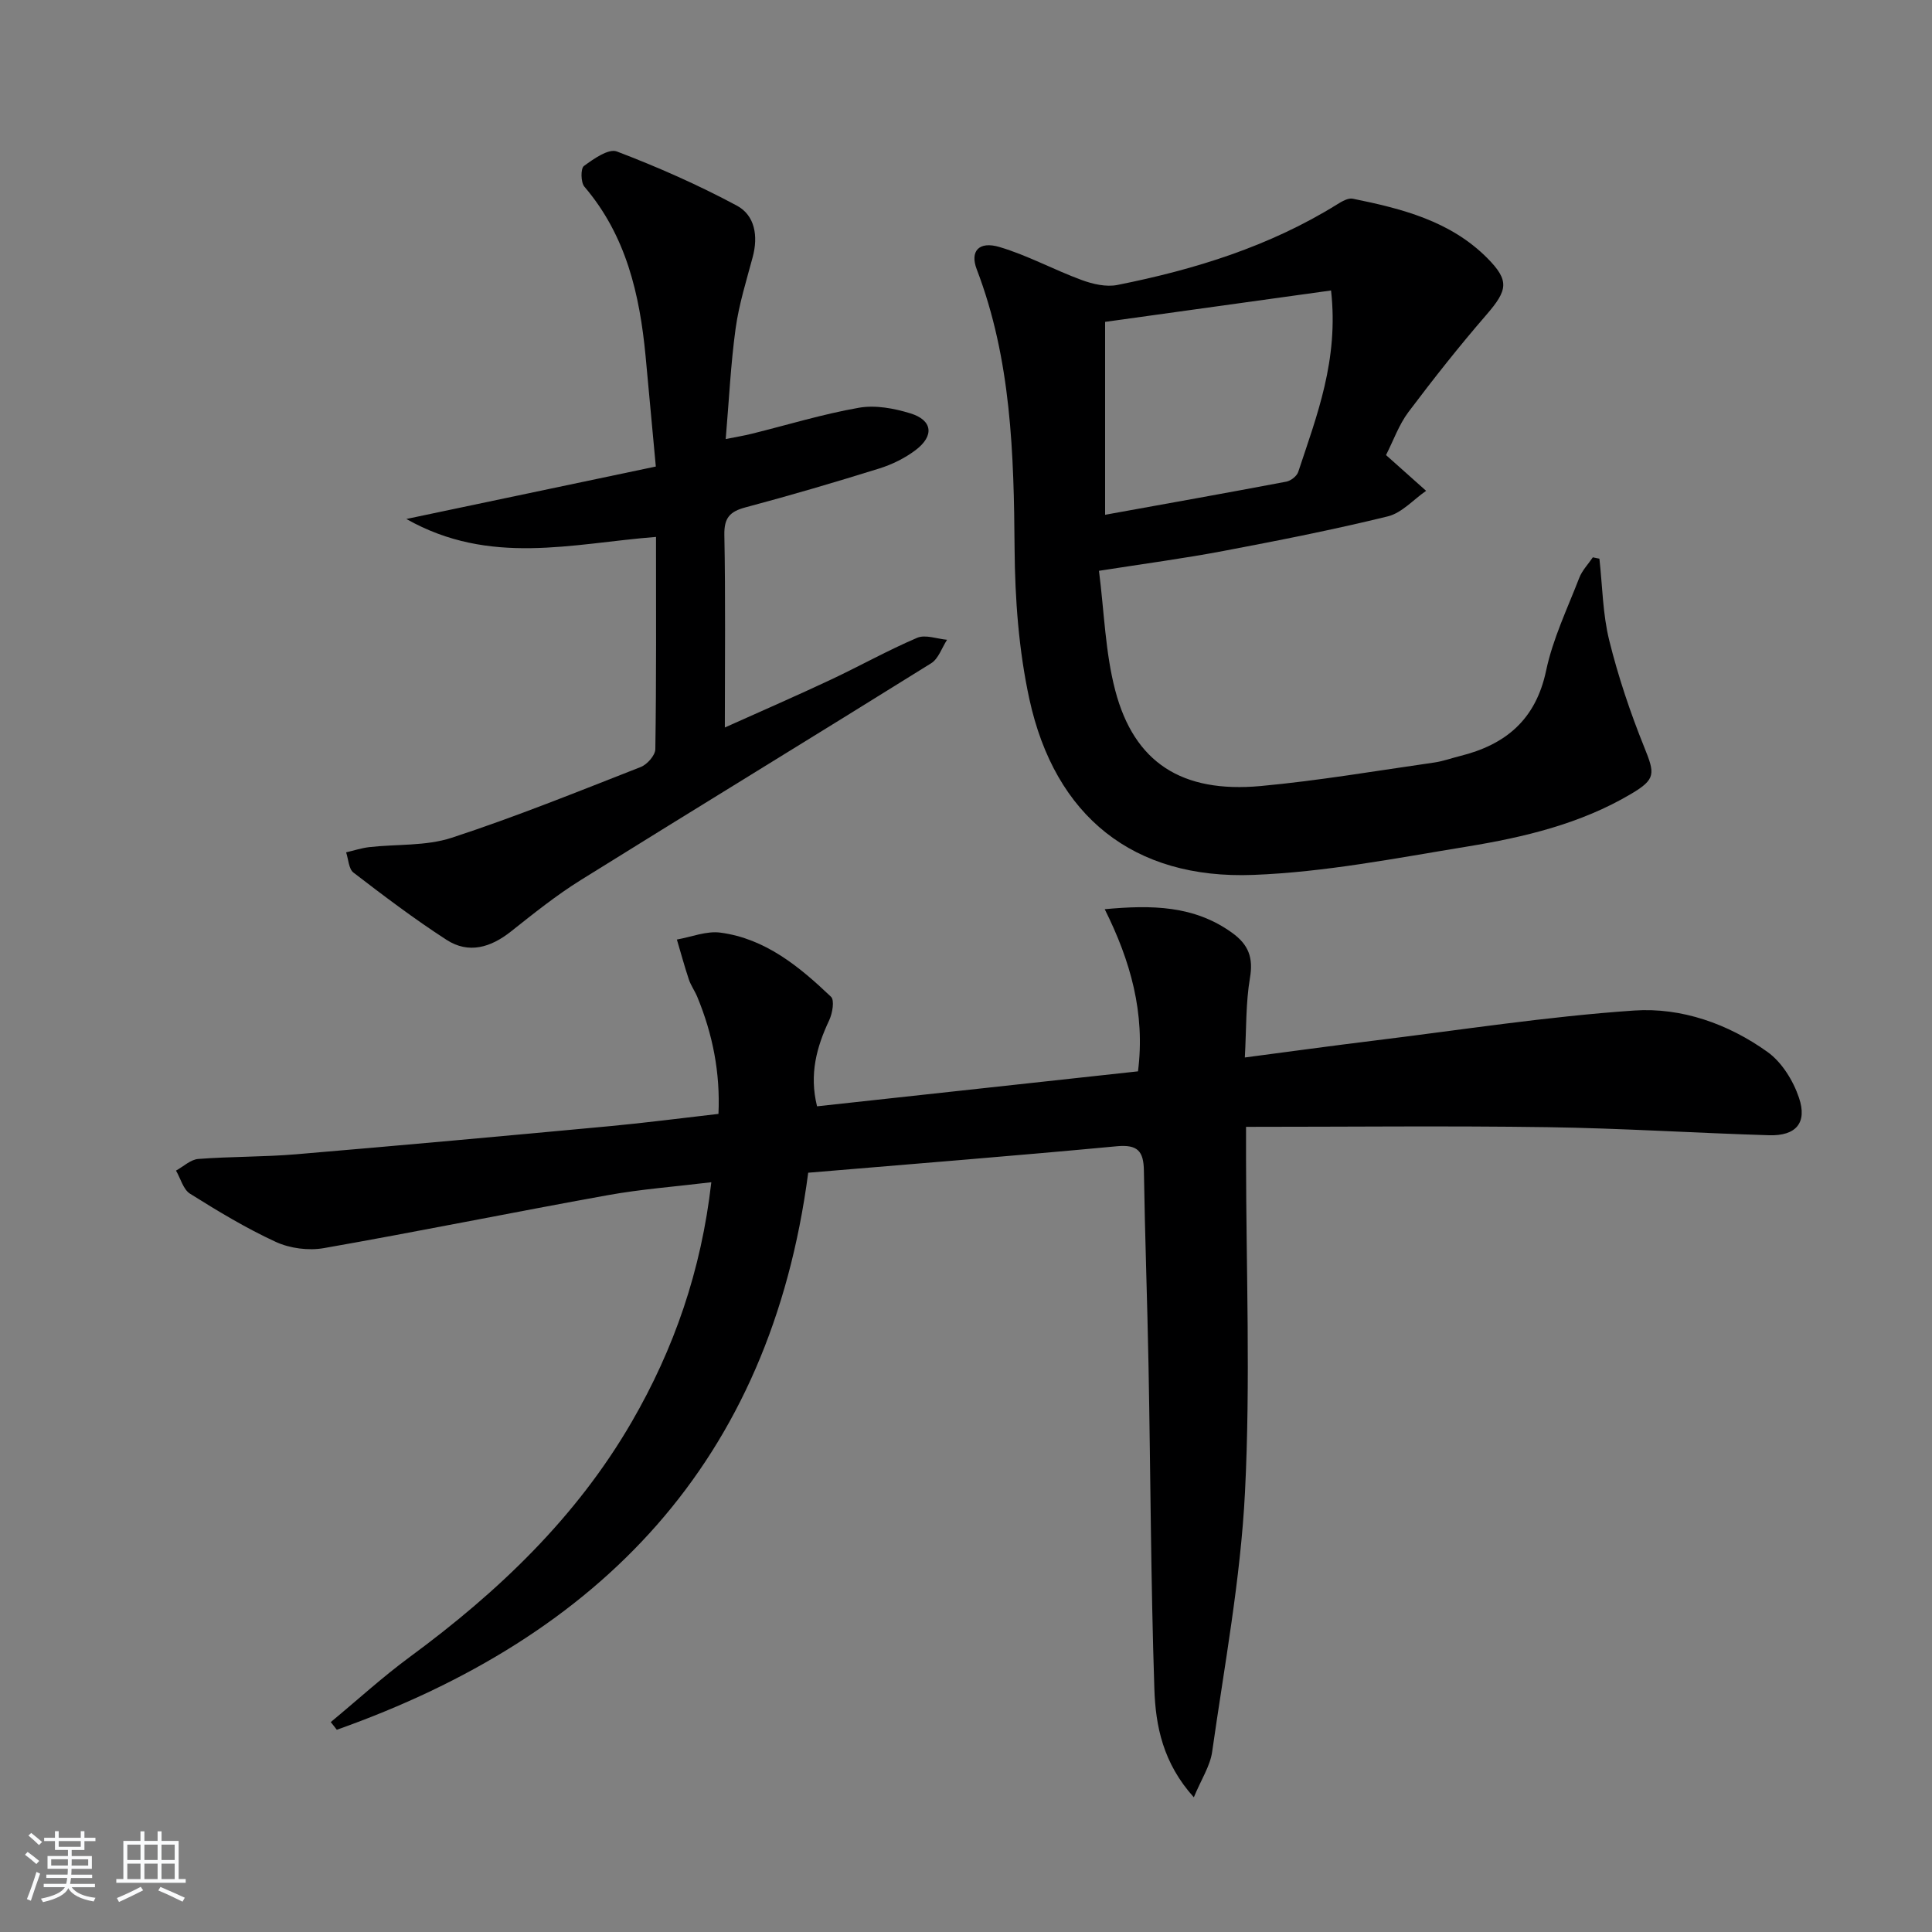 <svg enable-background="new 0 0 400 400" viewBox="0 0 400 400" xmlns="http://www.w3.org/2000/svg"><rect x="0" y="0" width="400" height="400" fill="#808080" stroke="none"/><path d="m5.17 384 .55-.58c.85.61 1.65 1.24 2.4 1.87l-.59.64c-.83-.73-1.62-1.38-2.36-1.93m1.22 9.53-.82-.34c.71-1.76 1.37-3.64 1.98-5.63.24.13.5.25.76.36-.6 1.67-1.24 3.54-1.92 5.61m-.5-13.5.57-.54c.56.44 1.31 1.06 2.26 1.87l-.65.64c-.67-.66-1.4-1.32-2.18-1.97m3.25.46h2.24v-1.36h.77v1.36h4.57v-1.36h.76v1.36h2.28v.69h-2.28v1.84h-2.64v1.26h4.18v2.64h-4.21c0 .45-.02.86-.05 1.21h4.32v.69h-4.38c-.04.34-.1.75-.19 1.22h5.15v.69h-4.82c.87 1.19 2.51 1.92 4.93 2.19-.17.31-.3.57-.37.76-2.77-.49-4.52-1.41-5.26-2.76-.56 1.26-2.3 2.23-5.24 2.9-.12-.24-.26-.48-.43-.72 2.73-.55 4.38-1.34 4.96-2.38h-4.38v-.69h4.65c.1-.38.17-.79.21-1.22h-4.32v-.69h4.4c.03-.34.05-.75.05-1.21h-4.2v-2.64h4.23v-1.26h-2.69v-1.84h-2.24zm1.46 4.46v1.29h3.45c.01-.4.02-.57.01-.53v-.32-.45h-3.46zm1.55-2.59h4.57v-1.19h-4.57zm6.11 2.59h-3.42v.77c-.01.19-.01.37-.02.53h3.44z" fill="#fafbfc"/><path d="m32.63 379.16h.82v1.98h3.54v7.89h1.46v.78h-14.37v-.78h1.46v-7.89h3.54v-1.98h.82v1.98h2.73zm-3.49 11.48.5.73c-1.61.82-3.28 1.63-5 2.42-.13-.27-.28-.55-.44-.82 1.75-.73 3.4-1.5 4.94-2.33m-2.78-5.55h2.73v-3.18h-2.73zm0 3.95h2.73v-3.2h-2.73zm3.54-3.95h2.73v-3.18h-2.73zm0 3.95h2.73v-3.2h-2.73zm7.89 4.68c-1.84-.92-3.51-1.7-5.02-2.32l.45-.73c1.89.8 3.57 1.55 5.04 2.23zm-1.62-11.81h-2.73v3.18h2.73zm-2.73 7.13h2.73v-3.2h-2.73z" fill="#fafbfc"/><g fill="#000001"><path d="m68.48 356.54c5.45-4.51 10.69-9.31 16.37-13.49 18.28-13.45 34.46-28.85 45.94-48.66 8.76-15.11 14.39-31.3 16.48-49.62-7.48.91-14.56 1.43-21.5 2.69-19.59 3.53-39.11 7.51-58.72 10.95-3.17.56-7.01.06-9.93-1.28-6.16-2.83-12.02-6.38-17.78-9.99-1.41-.89-1.95-3.15-2.9-4.78 1.53-.84 3.02-2.29 4.61-2.41 6.74-.52 13.53-.4 20.27-.97 21.69-1.83 43.36-3.81 65.03-5.83 7.27-.68 14.51-1.63 22.4-2.53.39-8.55-1.2-16.52-4.39-24.24-.51-1.23-1.32-2.34-1.74-3.59-.91-2.73-1.66-5.51-2.48-8.27 3.01-.53 6.13-1.82 9.02-1.43 9.33 1.25 16.35 7.05 22.89 13.28.76.72.3 3.41-.36 4.83-2.61 5.55-4.18 11.16-2.53 17.85 22.17-2.42 44.23-4.82 66.45-7.24 1.53-12.04-1.55-22.88-6.89-33.57 9.73-.9 18.51-.79 26.38 4.89 3.4 2.45 4.41 5.14 3.69 9.35-.88 5.17-.73 10.52-1.06 16.46 9.42-1.24 18.07-2.43 26.73-3.49 17.95-2.2 35.86-5 53.87-6.23 9.8-.67 19.48 2.75 27.62 8.58 2.96 2.12 5.32 5.94 6.51 9.48 1.76 5.21-.64 7.92-6.17 7.76-15.29-.46-30.57-1.45-45.87-1.67-20.6-.3-41.21-.07-62.44-.07v6.68c.02 23 .94 46.04-.22 68.98-.91 17.99-4.26 35.87-6.8 53.75-.42 2.93-2.24 5.67-3.79 9.4-6.38-7.06-7.92-14.76-8.17-22.4-.74-22.3-.79-44.61-1.21-66.92-.25-13.48-.75-26.95-.96-40.43-.06-4.03-1.3-5.44-5.6-5.04-21.15 1.99-42.32 3.66-63.9 5.48-7.87 59.95-43.06 95.99-97.6 115.33-.41-.55-.83-1.07-1.25-1.59z"/><path d="m286.96 94.22c.77.69 1.02.91 1.27 1.13 2.34 2.09 4.69 4.18 7.03 6.27-2.63 1.82-5.03 4.58-7.93 5.29-11.25 2.76-22.64 5-34.03 7.16-8.12 1.54-16.33 2.63-25.77 4.11 1.09 8.53 1.3 16.89 3.37 24.77 3.92 14.94 13.78 21.29 30.11 19.79 12.03-1.11 23.98-3.16 35.95-4.87 1.8-.26 3.54-.9 5.31-1.34 9.47-2.35 15.7-7.53 17.84-17.7 1.39-6.58 4.4-12.83 6.85-19.17.6-1.56 1.87-2.86 2.82-4.27.45.09.91.19 1.36.28.63 5.66.68 11.46 2.04 16.94 1.86 7.5 4.35 14.91 7.24 22.08 2.22 5.5 2.45 6.63-2.74 9.69-10.46 6.19-22.13 8.96-33.91 10.89-14.71 2.4-29.48 5.31-44.31 5.87-24.79.95-41.05-12.11-46.34-36.4-2.2-10.12-2.98-20.72-3.06-31.1-.15-19.68-.68-39.19-7.84-57.89-1.43-3.72.42-5.88 4.71-4.61 5.83 1.73 11.27 4.72 17.01 6.83 2.3.85 5.07 1.49 7.39 1.03 16.03-3.19 31.52-7.99 45.55-16.71.96-.6 2.25-1.35 3.2-1.15 10.16 2.06 20.2 4.61 27.83 12.28 4.67 4.7 4.24 6.66-.18 11.77-5.64 6.51-10.98 13.28-16.16 20.16-1.94 2.6-3.07 5.84-4.61 8.87zm-11.38-34.08c-15.95 2.22-31.44 4.37-46.78 6.5v39.94c12.81-2.32 25.18-4.52 37.52-6.86.94-.18 2.17-1.14 2.46-2 3.84-11.64 8.42-23.15 6.8-37.58z"/><path d="m135.82 111.16c-17.34 1.36-34.37 6.09-51.69-3.71 17.9-3.76 34.48-7.25 51.65-10.86-.72-7.82-1.41-15.35-2.12-22.88-1.22-12.76-4.01-24.92-12.66-35.05-.77-.9-.8-3.78-.11-4.29 2.01-1.48 5.12-3.66 6.82-3.01 8.48 3.23 16.84 6.92 24.84 11.21 3.77 2.02 4.45 6.33 3.29 10.65-1.31 4.9-2.85 9.79-3.54 14.79-1.01 7.34-1.36 14.78-2.05 22.89 2.03-.41 3.72-.68 5.37-1.09 7.4-1.83 14.72-4.08 22.21-5.39 3.4-.6 7.27.12 10.65 1.16 4.6 1.41 5 4.65 1.08 7.61-2.21 1.67-4.85 2.97-7.5 3.8-9.18 2.86-18.41 5.58-27.7 8.05-3.26.87-4.46 2.17-4.39 5.72.25 12.95.1 25.9.1 39.86 7.79-3.5 14.9-6.59 21.92-9.89 6-2.82 11.81-6.08 17.9-8.68 1.7-.72 4.11.22 6.19.41-1.08 1.65-1.77 3.91-3.29 4.86-24.14 15.05-48.43 29.86-72.57 44.9-5.06 3.15-9.75 6.92-14.43 10.63-4.19 3.32-8.74 4.7-13.33 1.74-6.65-4.3-12.99-9.1-19.28-13.93-.99-.76-1.04-2.76-1.52-4.19 1.59-.37 3.16-.89 4.77-1.08 5.71-.65 11.75-.19 17.09-1.94 13.23-4.33 26.17-9.57 39.14-14.65 1.33-.52 3-2.41 3.02-3.69.22-14.47.14-28.95.14-43.95z"/></g></svg>